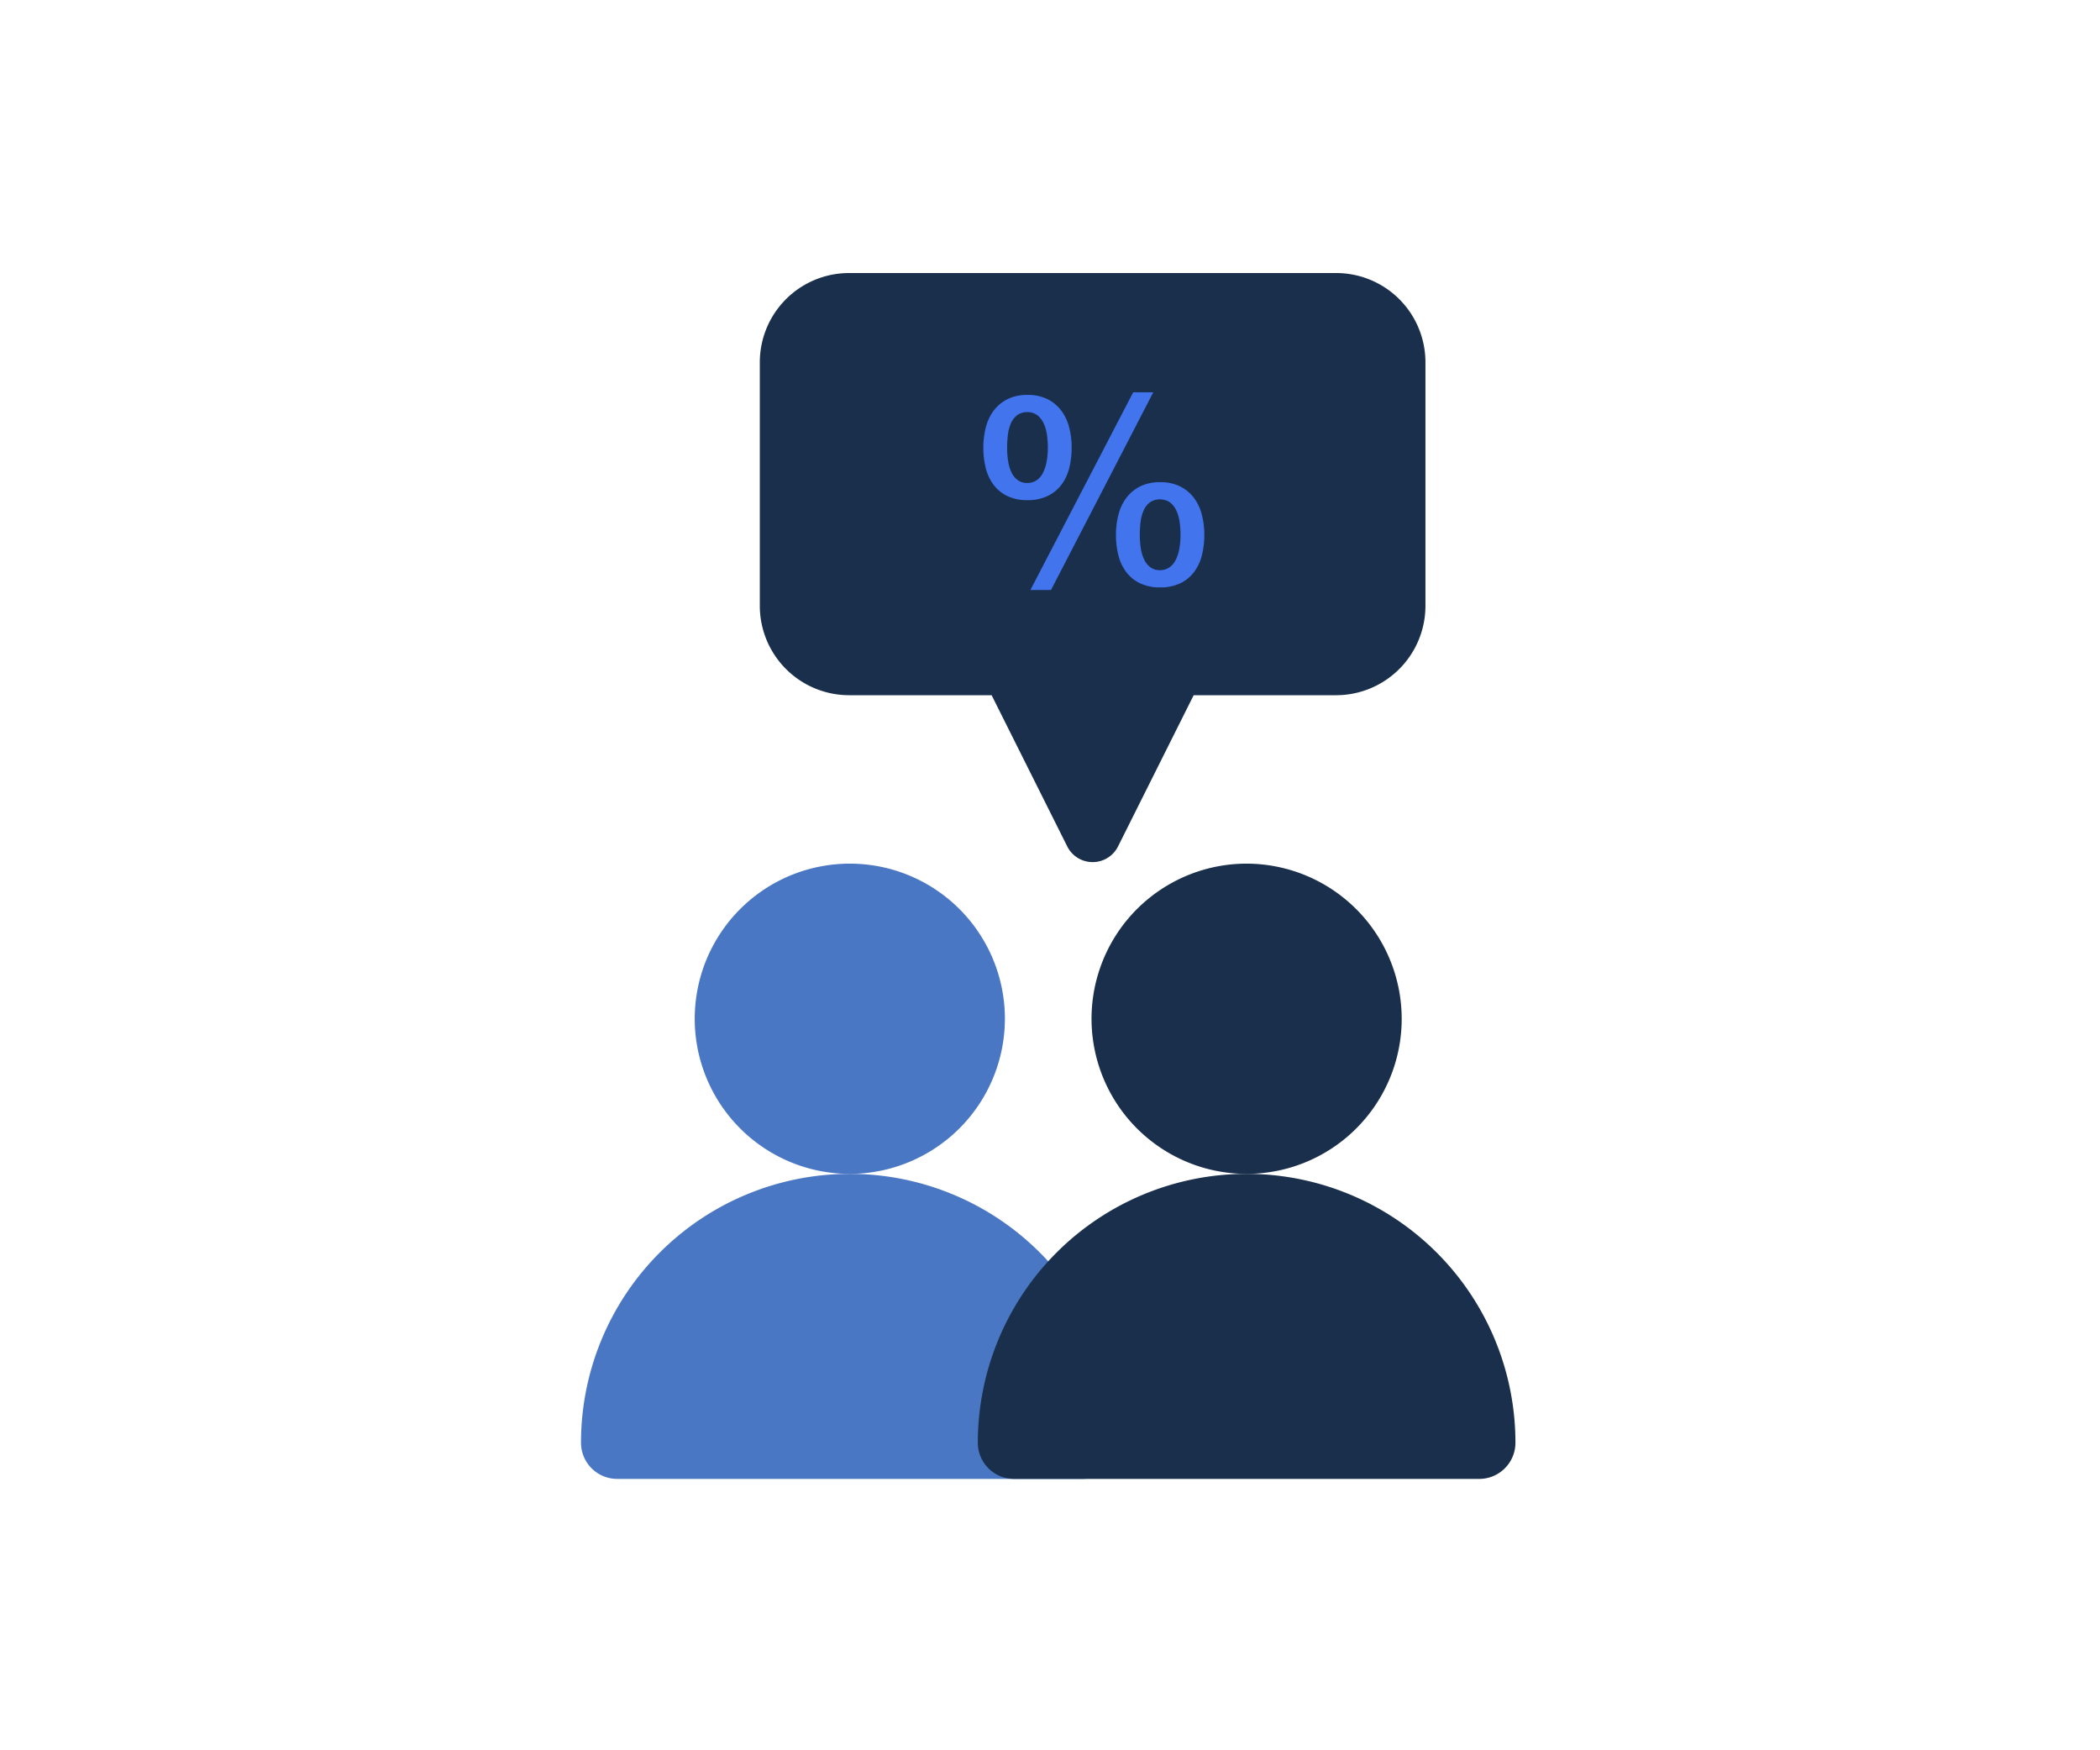 <svg xmlns="http://www.w3.org/2000/svg" width="300" height="250" viewBox="0 0 300 250">
  <g id="Group_3496" data-name="Group 3496" transform="translate(0 0.003)">
    <g id="Rectangle_929" data-name="Rectangle 929" transform="translate(0 -0.003)" fill="none" stroke="#707070" stroke-width="1" opacity="0">
      <rect width="300" height="250" stroke="none"/>
      <rect x="0.5" y="0.5" width="299" height="249" fill="none"/>
    </g>
    <g id="small-talk" transform="translate(83 34.997)">
      <path id="Path_7389" data-name="Path 7389" d="M91.442,279.22a22.155,22.155,0,1,0-22.154,22.155A22.179,22.179,0,0,0,91.442,279.22Zm0,0" transform="translate(-30.885 -168.707)" fill="#4a77c3" fill-rule="evenodd"/>
      <path id="Path_7390" data-name="Path 7390" d="M38.4,385.6A38.4,38.4,0,0,0,0,424a5.17,5.17,0,0,0,5.171,5.171H71.634A5.17,5.17,0,0,0,76.8,424,38.4,38.4,0,0,0,38.4,385.6Zm0,0" transform="translate(0 -252.933)" fill="#4a77c3" fill-rule="evenodd"/>
      <path id="Path_7391" data-name="Path 7391" d="M326.354,257.066a22.155,22.155,0,1,0,22.154,22.154A22.18,22.18,0,0,0,326.354,257.066Zm0,0" transform="translate(-231.265 -168.707)" fill="#192f4b" fill-rule="evenodd"/>
      <path id="Path_7392" data-name="Path 7392" d="M295.469,385.6a38.4,38.4,0,0,0-38.4,38.4,5.171,5.171,0,0,0,5.171,5.171H328.7A5.17,5.17,0,0,0,333.871,424,38.4,38.4,0,0,0,295.469,385.6Zm0,0" transform="translate(-200.38 -252.933)" fill="#192f4b" fill-rule="evenodd"/>
      <path id="Path_7393" data-name="Path 7393" d="M146.6,60.3a12.771,12.771,0,0,0,12.756-12.756V12.756A12.752,12.752,0,0,0,146.6,0H77.023A12.752,12.752,0,0,0,64.266,12.756V47.544A12.771,12.771,0,0,0,77.023,60.3H97.382l10.8,21.594a4.059,4.059,0,0,0,7.262,0l10.8-21.594Z" transform="translate(-38.721 4)" fill="#192f4b" fill-rule="evenodd"/>
      <path id="Path_7394" data-name="Path 7394" d="M5.038-6.588A12.312,12.312,0,0,0,5.19-4.605,5.6,5.6,0,0,0,5.68-3a2.9,2.9,0,0,0,.887,1.076,2.224,2.224,0,0,0,1.341.4,2.31,2.31,0,0,0,1.359-.4A2.825,2.825,0,0,0,10.174-3a6.013,6.013,0,0,0,.51-1.6,10.974,10.974,0,0,0,.17-1.982,12.806,12.806,0,0,0-.132-1.85,5.694,5.694,0,0,0-.472-1.624,3.082,3.082,0,0,0-.906-1.152,2.29,2.29,0,0,0-1.435-.434,2.29,2.29,0,0,0-1.435.434,2.922,2.922,0,0,0-.887,1.152,5.686,5.686,0,0,0-.434,1.624A14.905,14.905,0,0,0,5.038-6.588ZM7.946.927a6.442,6.442,0,0,1-2.908-.6A5.406,5.406,0,0,1,3.075-1.3,6.663,6.663,0,0,1,1.98-3.68a11.957,11.957,0,0,1-.34-2.908A11.424,11.424,0,0,1,2-9.477a6.711,6.711,0,0,1,1.133-2.4A5.623,5.623,0,0,1,5.1-13.5a6.23,6.23,0,0,1,2.851-.6,6.23,6.23,0,0,1,2.851.6,5.623,5.623,0,0,1,1.964,1.624,6.711,6.711,0,0,1,1.133,2.4,11.424,11.424,0,0,1,.359,2.889,11.957,11.957,0,0,1-.34,2.908,6.663,6.663,0,0,1-1.1,2.379A5.406,5.406,0,0,1,10.854.322,6.442,6.442,0,0,1,7.946.927ZM23.995,5.873a12.312,12.312,0,0,0,.151,1.982,5.6,5.6,0,0,0,.491,1.6,2.9,2.9,0,0,0,.887,1.076,2.224,2.224,0,0,0,1.341.4,2.31,2.31,0,0,0,1.359-.4,2.825,2.825,0,0,0,.906-1.076,6.013,6.013,0,0,0,.51-1.6,10.975,10.975,0,0,0,.17-1.982,12.806,12.806,0,0,0-.132-1.85A5.694,5.694,0,0,0,29.206,2.4,3.082,3.082,0,0,0,28.3,1.247a2.588,2.588,0,0,0-2.87,0A2.922,2.922,0,0,0,24.542,2.4a5.686,5.686,0,0,0-.434,1.624A14.905,14.905,0,0,0,23.995,5.873ZM26.9,13.388a6.442,6.442,0,0,1-2.908-.6,5.406,5.406,0,0,1-1.964-1.624,6.663,6.663,0,0,1-1.1-2.379,11.957,11.957,0,0,1-.34-2.908,11.424,11.424,0,0,1,.359-2.889,6.711,6.711,0,0,1,1.133-2.4,5.623,5.623,0,0,1,1.964-1.624,6.23,6.23,0,0,1,2.851-.6,6.23,6.23,0,0,1,2.851.6A5.623,5.623,0,0,1,31.717.587a6.711,6.711,0,0,1,1.133,2.4,11.424,11.424,0,0,1,.359,2.889,11.957,11.957,0,0,1-.34,2.908,6.663,6.663,0,0,1-1.1,2.379,5.406,5.406,0,0,1-1.964,1.624A6.442,6.442,0,0,1,26.9,13.388ZM23.051-14.48h2.87L11.307,13.765H8.361Z" transform="translate(55.836 35.51)" fill="#4274ee"/>
    </g>
  </g>
</svg>
